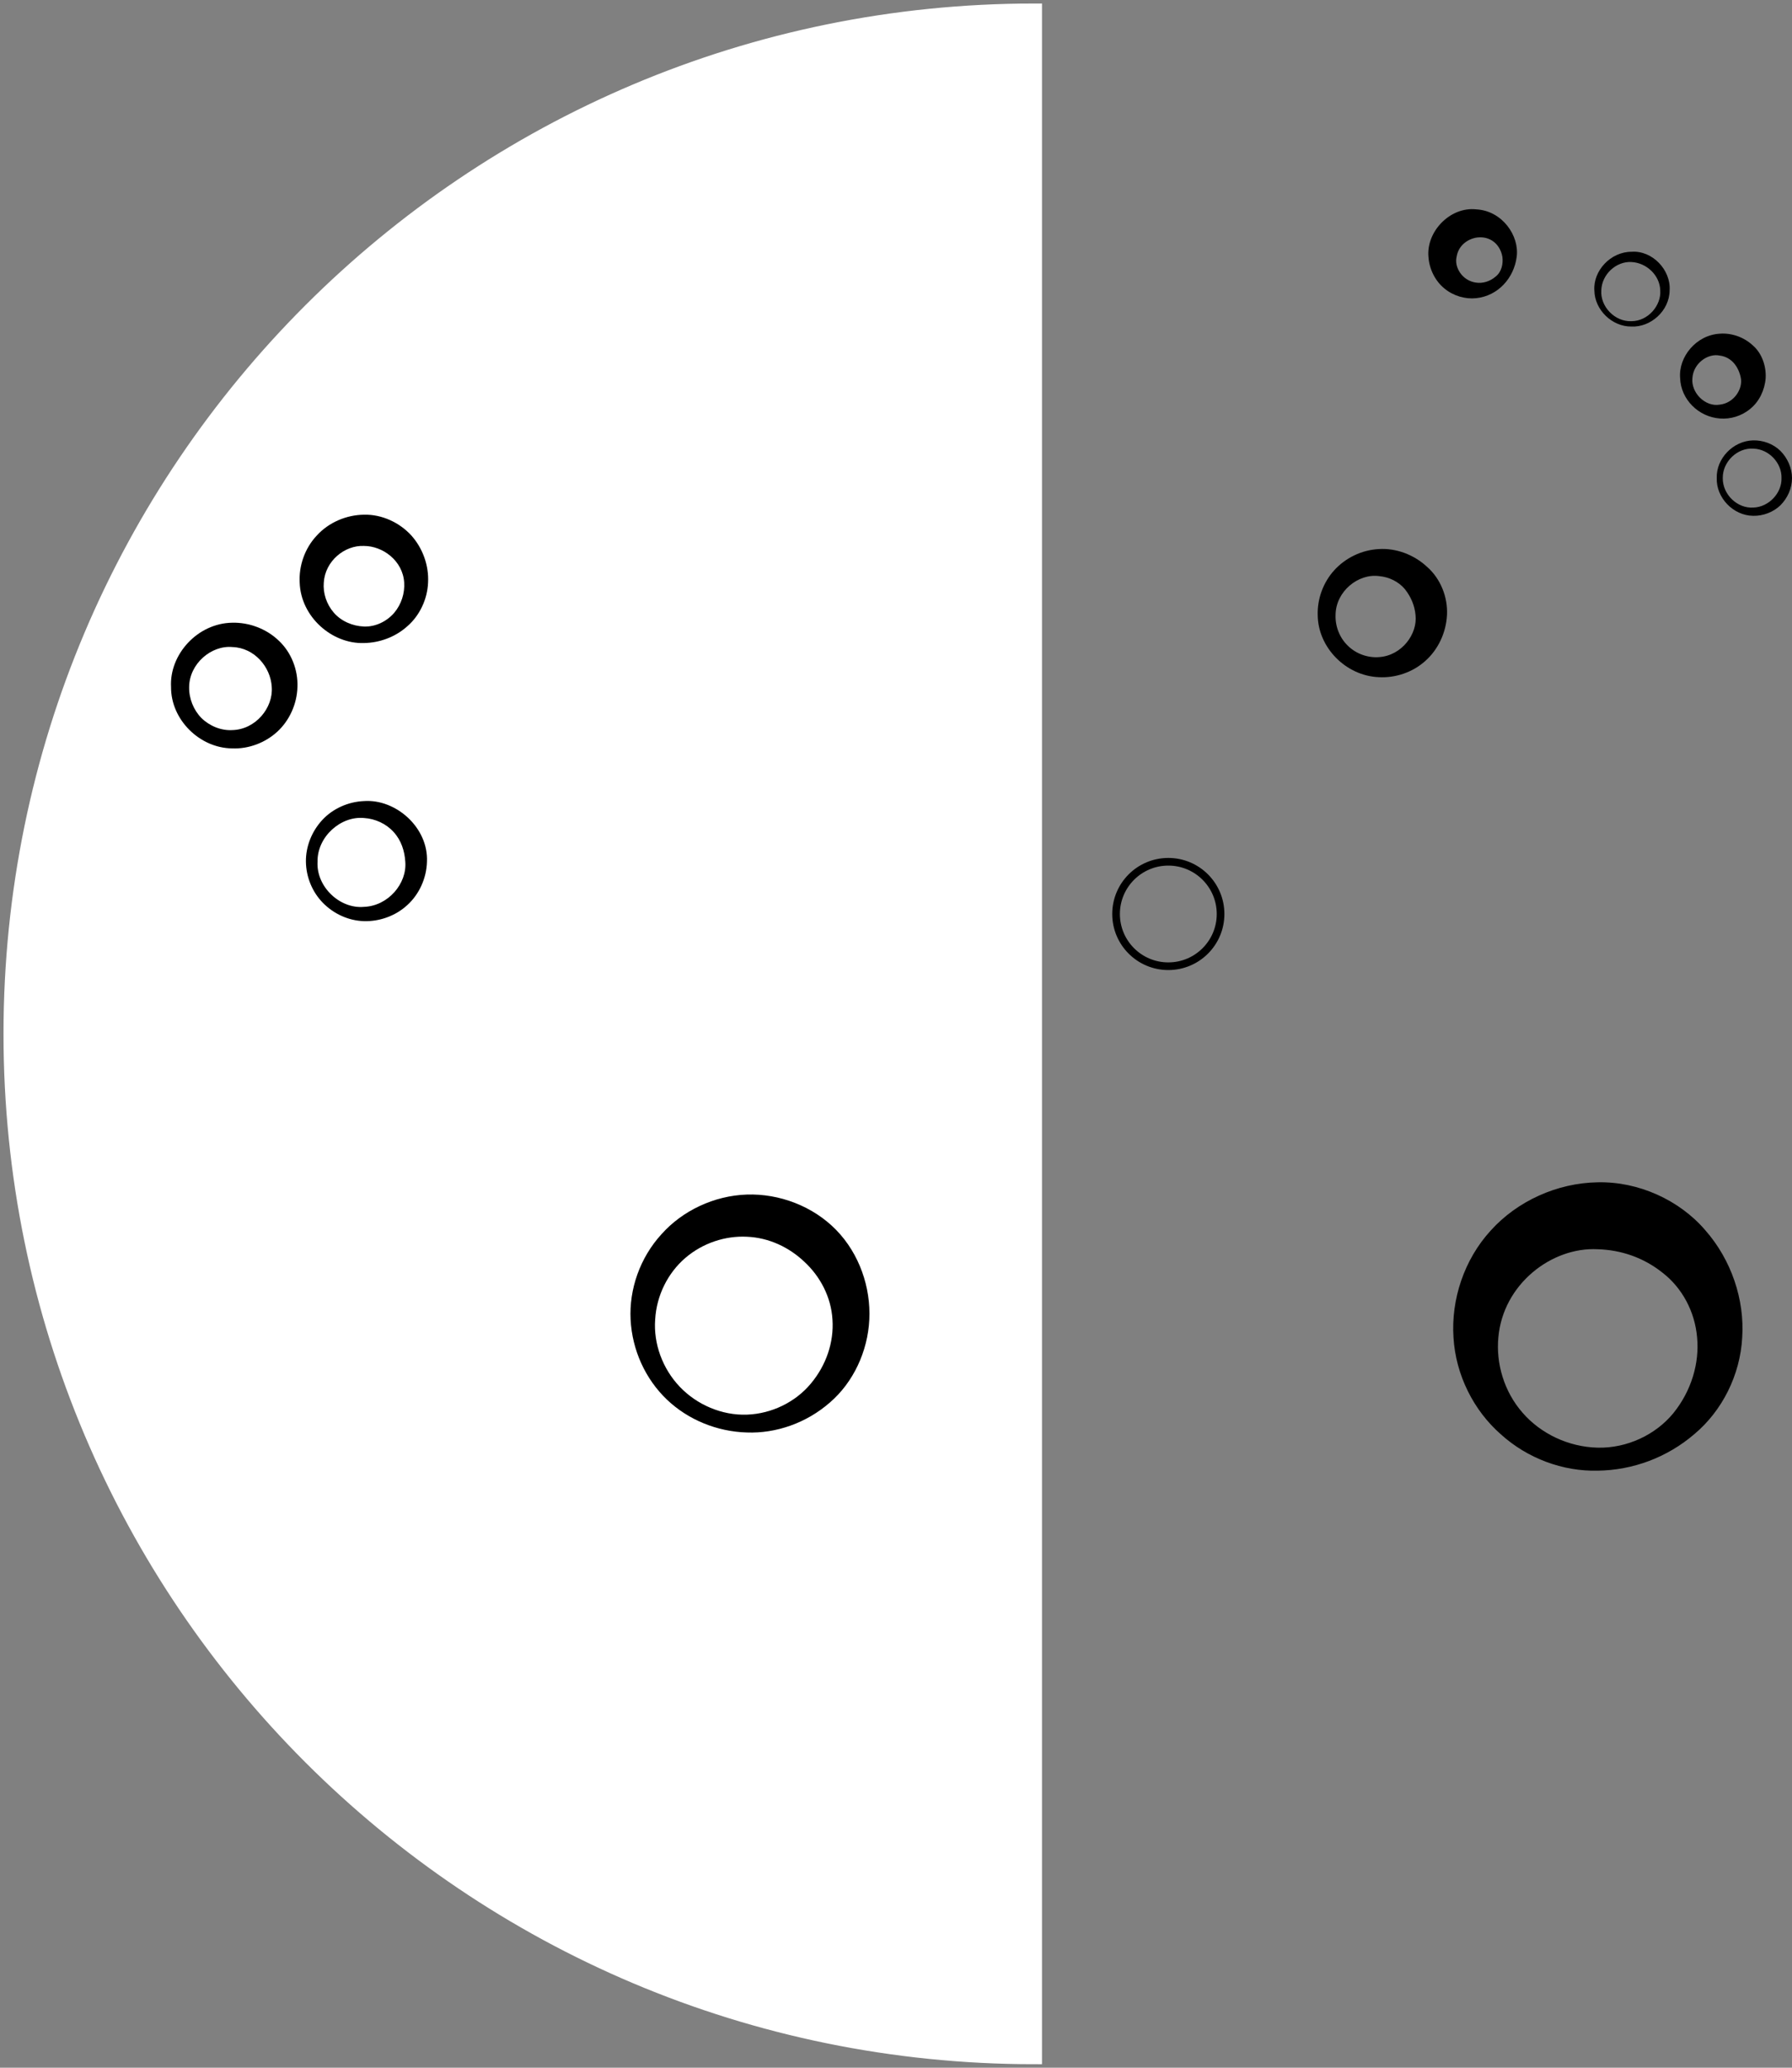 <svg width="117" height="135" viewBox="0 0 117 135" fill="none" xmlns="http://www.w3.org/2000/svg">
<rect x="0" y="0" width="117" height="135" fill="#808080" stroke="none"/>
<path d="M67.532 134.271C30.646 134.271 0.729 104.383 0.729 67.5C0.729 30.617 30.631 0.729 67.532 0.729V134.271Z" fill="white" stroke="white" stroke-miterlimit="10"/>
<path d="M110.804 87.319C110.658 85.614 109.812 84.069 108.544 83.093C107.305 82.102 105.832 81.606 104.316 81.562C101.313 81.402 98.134 83.836 97.828 87.319C97.668 89.009 98.192 90.845 99.403 92.23C100.598 93.614 102.421 94.474 104.316 94.517C106.211 94.561 108.092 93.687 109.258 92.259C110.425 90.816 110.964 89.009 110.804 87.319ZM113.749 87.319C113.618 89.781 112.437 92.113 110.629 93.629C108.85 95.159 106.605 95.989 104.316 96.019C102.041 96.077 99.723 95.217 97.988 93.643C96.224 92.099 95.043 89.781 94.898 87.319C94.737 84.856 95.583 82.247 97.332 80.338C99.067 78.415 101.662 77.234 104.316 77.191C106.969 77.132 109.637 78.342 111.329 80.309C113.049 82.262 113.909 84.856 113.749 87.319Z" fill="black"/>
<path d="M54.352 86.153C54.265 84.681 53.55 83.34 52.53 82.393C51.524 81.431 50.197 80.805 48.768 80.746C47.354 80.674 45.882 81.154 44.744 82.131C43.607 83.107 42.864 84.579 42.776 86.153C42.66 87.727 43.257 89.359 44.38 90.539C45.502 91.719 47.135 92.419 48.768 92.361C50.401 92.302 51.947 91.53 52.938 90.335C53.944 89.14 54.454 87.625 54.352 86.153ZM56.758 86.153C56.656 88.237 55.708 90.262 54.177 91.574C52.661 92.9 50.678 93.599 48.754 93.526C46.829 93.468 44.934 92.71 43.534 91.37C42.135 90.029 41.274 88.149 41.172 86.153C41.07 84.171 41.785 82.116 43.184 80.586C44.555 79.041 46.625 78.065 48.754 77.992C50.882 77.919 53.084 78.75 54.6 80.309C56.116 81.868 56.86 84.069 56.758 86.153Z" fill="black"/>
<path d="M76.28 63.084C78.164 63.084 79.691 61.558 79.691 59.675C79.691 57.791 78.164 56.264 76.28 56.264C74.395 56.264 72.868 57.791 72.868 59.675C72.868 61.558 74.395 63.084 76.28 63.084Z" stroke="black" stroke-width="0.5" stroke-miterlimit="10"/>
<path d="M92.419 40.147C92.361 39.521 92.113 38.952 91.719 38.457C91.311 37.976 90.699 37.67 90.028 37.612C88.687 37.437 87.214 38.603 87.2 40.147C87.171 40.891 87.462 41.648 88.016 42.173C88.555 42.697 89.314 42.96 90.043 42.902C91.53 42.8 92.565 41.386 92.419 40.147ZM94.475 40.147C94.416 41.313 93.892 42.421 93.046 43.164C92.215 43.907 91.092 44.271 90.028 44.213C87.87 44.126 86.048 42.275 86.033 40.147C86.004 39.113 86.383 38.034 87.112 37.233C87.841 36.431 88.891 35.907 90.028 35.848C91.151 35.776 92.317 36.213 93.163 37C94.052 37.772 94.533 38.981 94.475 40.147Z" fill="black"/>
<path d="M116.315 31.214C116.344 30.238 115.498 29.32 114.478 29.291C113.443 29.218 112.466 30.136 112.48 31.214C112.466 32.293 113.443 33.211 114.478 33.138C115.484 33.109 116.344 32.191 116.315 31.214ZM117 31.214C117 31.885 116.708 32.526 116.242 32.992C115.775 33.444 115.105 33.692 114.463 33.677C113.151 33.663 112.043 32.482 112.087 31.214C112.043 29.947 113.151 28.781 114.463 28.752C115.105 28.737 115.761 28.97 116.242 29.436C116.708 29.903 117 30.559 117 31.214Z" fill="black"/>
<path d="M113.661 24.686C113.53 24.001 113.093 23.316 112.276 23.214C111.504 23.054 110.556 23.724 110.498 24.686C110.396 25.633 111.329 26.58 112.276 26.42C113.224 26.318 113.793 25.385 113.661 24.686ZM115.28 24.686C115.221 25.473 114.857 26.216 114.288 26.682C113.72 27.163 112.976 27.382 112.291 27.323C110.891 27.221 109.739 26.07 109.696 24.686C109.579 23.316 110.731 21.873 112.291 21.786C113.049 21.728 113.851 22.005 114.434 22.544C115.032 23.054 115.323 23.899 115.28 24.686Z" fill="black"/>
<path d="M108.398 18.959C108.369 17.953 107.48 17.152 106.517 17.108C105.526 17.05 104.578 17.91 104.549 18.959C104.476 20.008 105.424 21.014 106.517 20.97C107.596 20.97 108.471 19.95 108.398 18.959ZM109.01 18.959C108.996 20.3 107.771 21.378 106.517 21.32C105.264 21.334 104.112 20.241 104.097 18.959C104.01 17.677 105.161 16.438 106.517 16.438C107.888 16.336 109.098 17.633 109.01 18.959Z" fill="black"/>
<path d="M98.091 16.773C98.018 16.321 97.77 15.928 97.42 15.709C97.07 15.491 96.691 15.461 96.356 15.52C95.714 15.651 95.204 16.103 95.102 16.773C94.941 17.429 95.452 18.318 96.356 18.449C96.793 18.522 97.289 18.376 97.653 18.055C98.047 17.749 98.149 17.21 98.091 16.773ZM99.024 16.773C98.849 18.143 97.814 19.323 96.37 19.469C95.67 19.542 94.898 19.323 94.314 18.842C93.717 18.361 93.323 17.589 93.265 16.788C93.104 15.126 94.679 13.48 96.385 13.669C98.076 13.757 99.213 15.389 99.024 16.773Z" fill="black"/>
<path d="M26.462 56.265C26.418 55.565 26.199 54.866 25.704 54.327C25.222 53.787 24.508 53.452 23.765 53.408C22.248 53.263 20.703 54.633 20.732 56.265C20.645 57.897 22.19 59.354 23.765 59.208C25.339 59.15 26.578 57.693 26.462 56.265ZM27.876 56.265C27.847 57.343 27.366 58.392 26.593 59.092C25.82 59.806 24.77 60.17 23.765 60.141C22.744 60.112 21.782 59.66 21.082 58.946C20.382 58.232 19.988 57.256 19.974 56.265C19.959 55.274 20.353 54.283 21.038 53.54C21.723 52.796 22.729 52.345 23.765 52.301C25.849 52.155 27.978 54.035 27.876 56.265Z" fill="black"/>
<path d="M26.389 38.034C26.301 36.606 24.989 35.644 23.765 35.644C22.511 35.586 21.228 36.621 21.14 38.034C21.082 38.719 21.315 39.448 21.796 40.002C22.277 40.555 23.006 40.876 23.765 40.905C24.523 40.934 25.252 40.57 25.733 40.016C26.214 39.448 26.433 38.719 26.389 38.034ZM27.949 38.034C27.905 39.127 27.395 40.191 26.608 40.876C25.82 41.59 24.785 41.969 23.765 41.983C21.68 42.056 19.639 40.279 19.566 38.034C19.507 36.941 19.901 35.79 20.688 34.959C21.461 34.114 22.598 33.619 23.765 33.604C24.931 33.575 26.083 34.114 26.855 34.959C27.613 35.805 28.007 36.941 27.949 38.034Z" fill="black"/>
<path d="M17.743 44.854C17.67 43.528 16.591 42.289 15.177 42.246C13.792 42.115 12.363 43.339 12.349 44.854C12.334 45.597 12.626 46.341 13.151 46.88C13.69 47.404 14.434 47.711 15.177 47.667C16.694 47.623 17.845 46.21 17.743 44.854ZM19.42 44.854C19.391 45.962 18.895 47.055 18.093 47.783C17.291 48.512 16.212 48.906 15.163 48.862C13.034 48.847 11.153 46.982 11.168 44.854C11.051 42.727 12.903 40.687 15.163 40.657C16.256 40.628 17.393 41.051 18.195 41.823C19.026 42.596 19.464 43.747 19.42 44.854Z" fill="black"/>
</svg>
